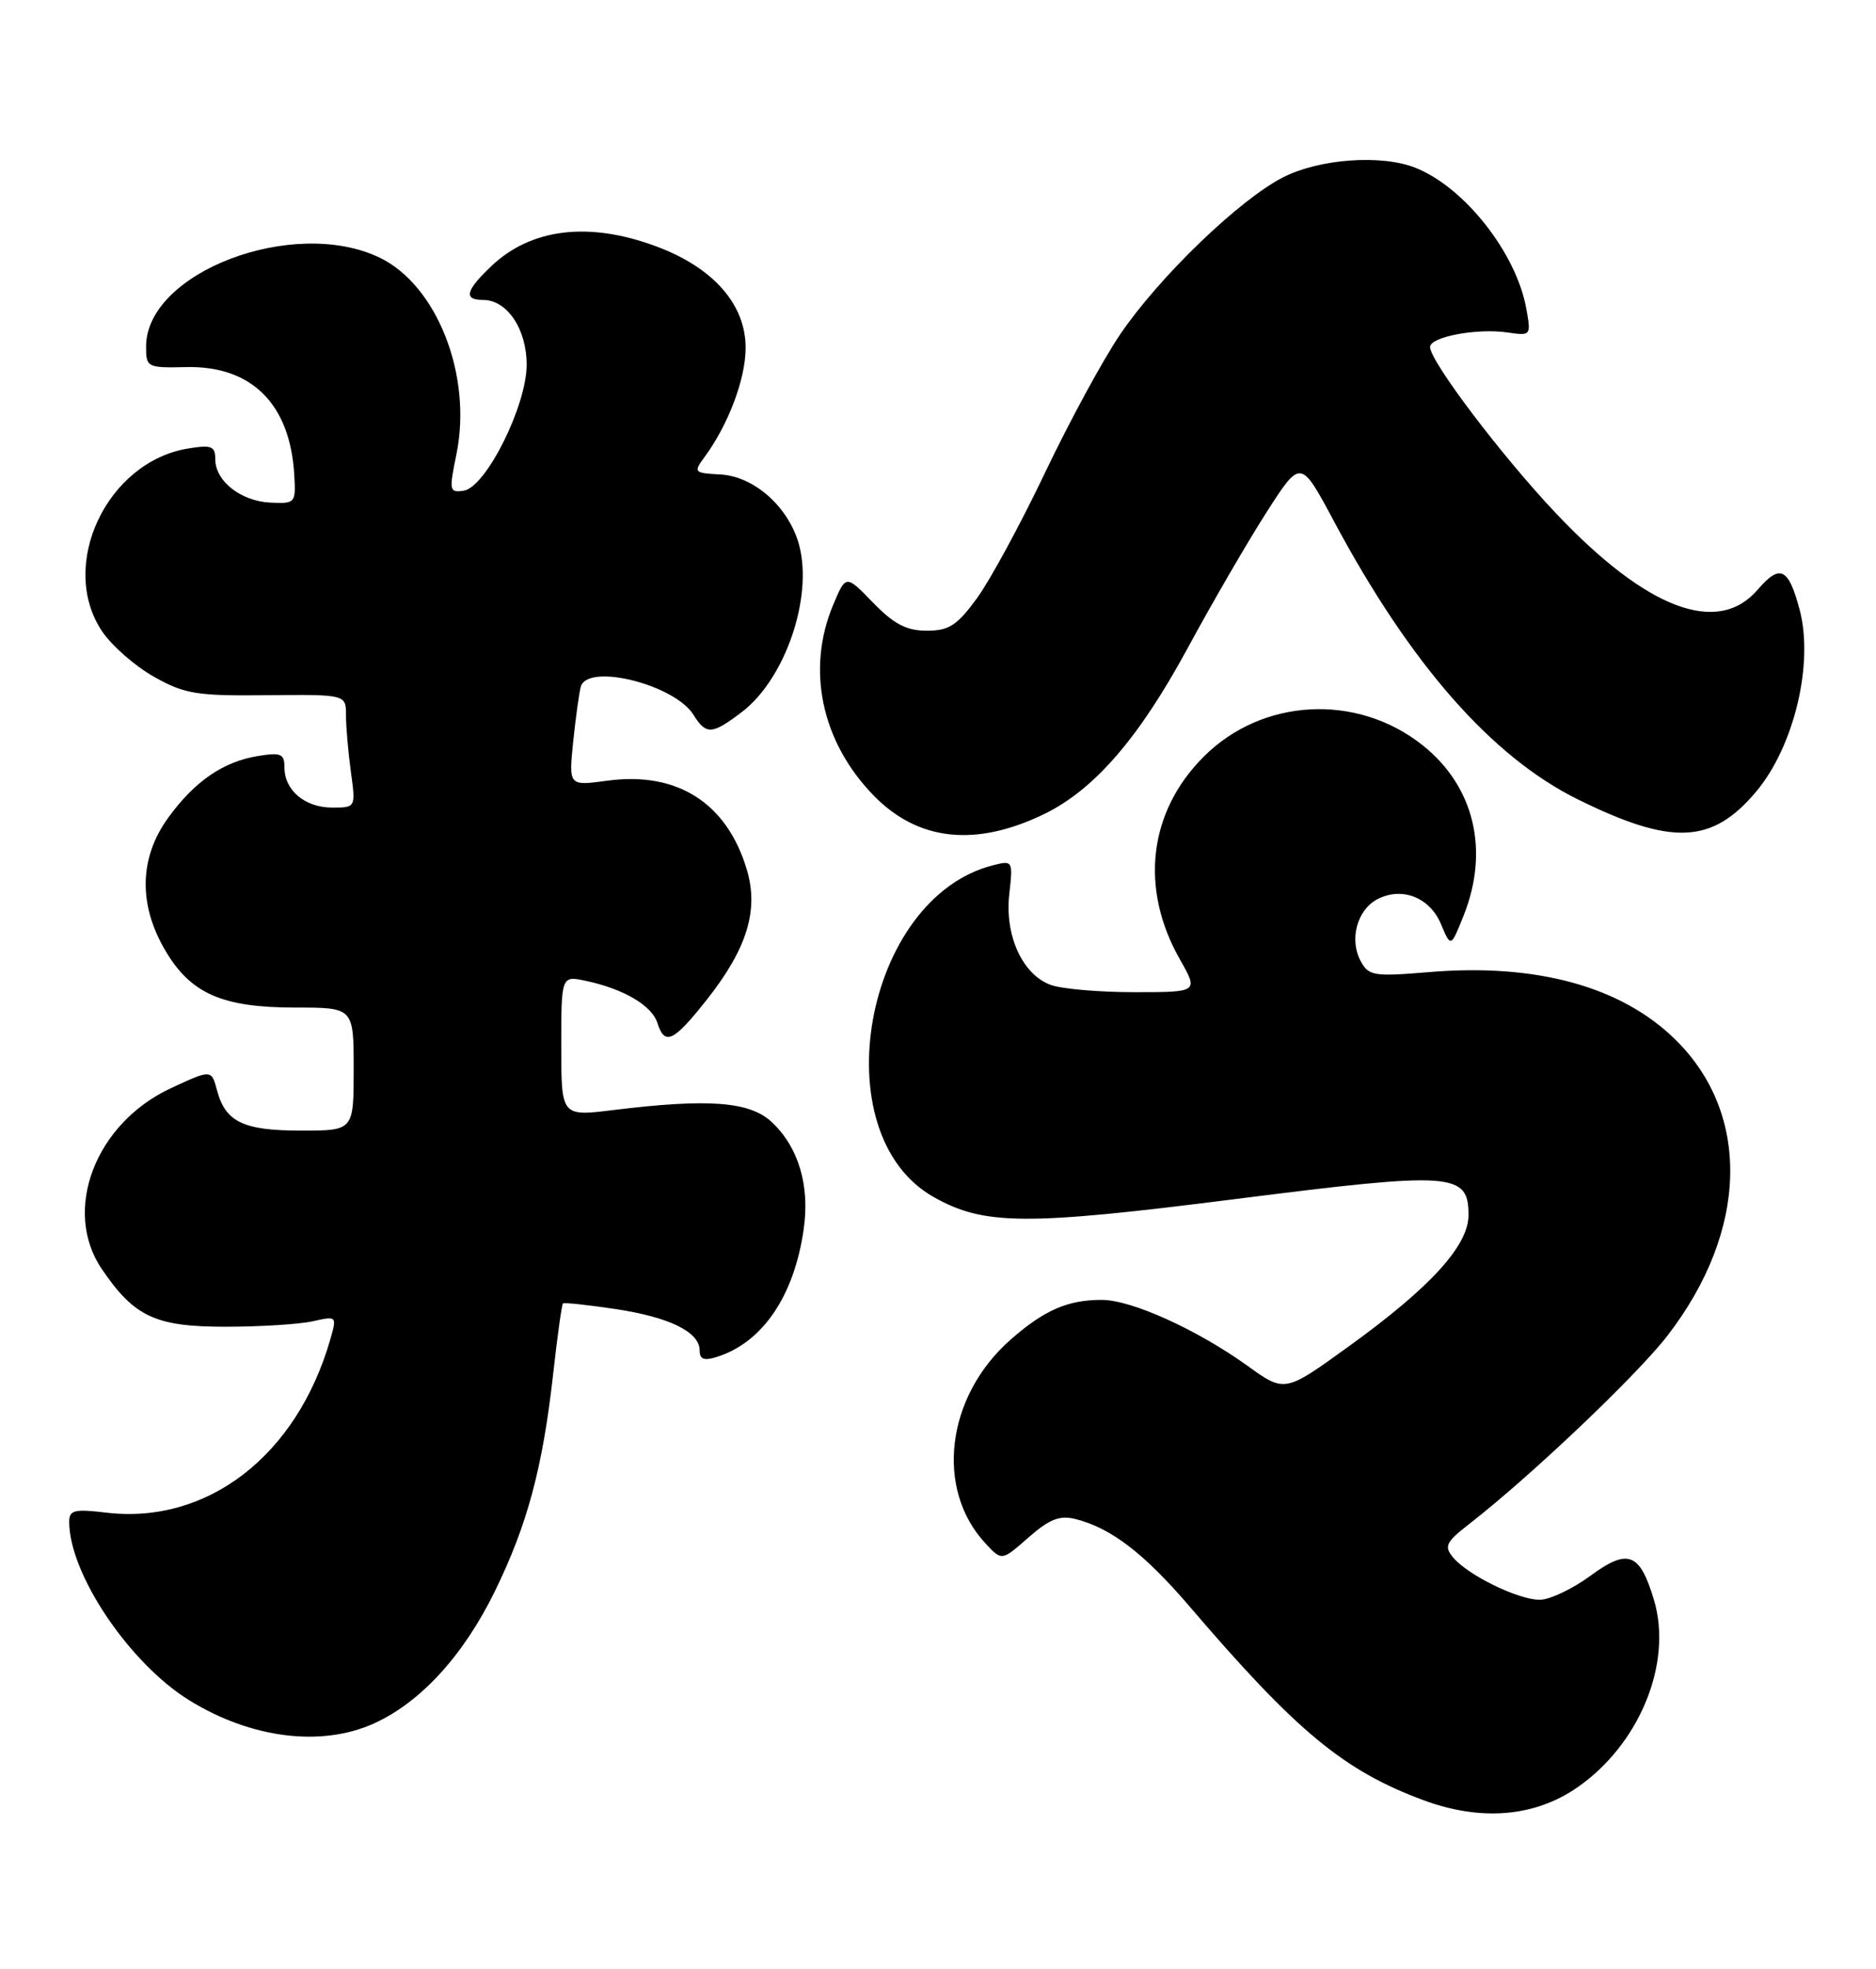 <?xml version="1.0" encoding="UTF-8" standalone="no"?>
<!DOCTYPE svg PUBLIC "-//W3C//DTD SVG 1.1//EN" "http://www.w3.org/Graphics/SVG/1.1/DTD/svg11.dtd" >
<svg xmlns="http://www.w3.org/2000/svg" xmlns:xlink="http://www.w3.org/1999/xlink" version="1.1" viewBox="0 0 244 256">
 <g >
 <path fill="currentColor"
d=" M 205.12 232.42 C 213.25 226.81 217.58 216.23 215.12 208.02 C 213.28 201.86 211.74 201.28 206.83 204.90 C 204.50 206.60 201.55 208.00 200.26 208.00 C 197.46 208.00 190.91 204.80 189.00 202.50 C 187.79 201.05 188.05 200.52 191.06 198.17 C 199.02 192.00 212.90 178.81 216.87 173.67 C 227.38 160.05 227.78 144.86 217.90 135.16 C 210.86 128.25 199.83 125.23 185.89 126.39 C 178.63 126.99 178.01 126.89 176.96 124.93 C 175.48 122.15 176.50 118.34 179.10 116.94 C 182.29 115.24 185.95 116.65 187.41 120.13 C 188.70 123.20 188.70 123.20 190.35 119.08 C 193.76 110.56 191.75 102.22 185.00 96.87 C 176.46 90.11 164.18 90.76 156.56 98.38 C 149.38 105.56 148.21 115.51 153.47 124.75 C 155.88 129.00 155.88 129.00 147.51 129.00 C 142.90 129.00 138.00 128.57 136.61 128.04 C 132.95 126.65 130.67 121.61 131.27 116.25 C 131.76 111.93 131.72 111.85 129.20 112.49 C 112.37 116.71 106.85 147.41 121.44 155.64 C 128.00 159.33 133.34 159.37 160.68 155.90 C 189.00 152.31 191.00 152.44 191.00 157.98 C 191.00 161.96 186.06 167.38 175.39 175.08 C 167.10 181.07 167.10 181.07 162.24 177.57 C 155.67 172.86 147.19 169.02 143.32 169.01 C 138.89 169.00 135.84 170.32 131.45 174.17 C 123.04 181.56 121.57 193.63 128.22 200.72 C 130.30 202.95 130.30 202.95 133.77 199.90 C 136.49 197.51 137.82 196.99 139.87 197.50 C 144.48 198.65 148.79 201.95 154.67 208.81 C 168.64 225.14 174.78 230.22 185.15 234.06 C 192.61 236.82 199.59 236.24 205.12 232.42 Z  M 48.66 224.07 C 54.73 221.31 60.29 215.23 64.38 206.86 C 68.60 198.22 70.58 190.85 71.95 178.61 C 72.49 173.72 73.07 169.61 73.22 169.47 C 73.37 169.33 76.42 169.66 80.00 170.19 C 87.08 171.25 91.00 173.18 91.00 175.59 C 91.00 176.74 91.58 176.95 93.25 176.42 C 99.19 174.54 103.29 168.51 104.53 159.82 C 105.35 154.15 103.86 149.16 100.39 145.90 C 97.53 143.21 92.16 142.80 79.75 144.33 C 73.00 145.16 73.00 145.16 73.00 136.00 C 73.00 126.84 73.00 126.84 76.25 127.54 C 81.14 128.59 84.78 130.74 85.50 132.99 C 86.46 136.01 87.57 135.49 91.96 129.94 C 97.18 123.32 98.71 118.33 97.13 113.05 C 94.53 104.37 88.05 100.26 78.95 101.51 C 73.96 102.19 73.96 102.19 74.56 96.35 C 74.90 93.13 75.34 89.94 75.55 89.25 C 76.50 86.19 87.74 89.01 90.19 92.93 C 91.84 95.58 92.61 95.53 96.51 92.56 C 102.10 88.29 105.73 77.76 103.96 70.95 C 102.67 66.01 98.14 61.92 93.68 61.69 C 90.28 61.51 90.18 61.40 91.58 59.50 C 94.70 55.29 96.96 49.33 96.98 45.28 C 97.01 39.62 92.82 34.82 85.40 32.05 C 76.60 28.76 69.04 29.67 63.83 34.67 C 60.54 37.82 60.27 39.00 62.85 39.00 C 65.96 39.00 68.50 42.79 68.50 47.42 C 68.50 52.76 63.20 63.36 60.31 63.80 C 58.44 64.08 58.39 63.80 59.37 59.03 C 61.45 48.83 56.84 37.06 49.34 33.48 C 38.13 28.13 19.00 35.43 19.00 45.06 C 19.00 47.77 19.14 47.84 24.25 47.73 C 32.72 47.54 37.73 52.53 38.27 61.70 C 38.49 65.41 38.42 65.50 35.18 65.35 C 31.33 65.17 28.00 62.55 28.00 59.71 C 28.00 58.01 27.51 57.82 24.49 58.31 C 13.88 60.03 7.52 73.54 13.29 82.10 C 14.55 83.97 17.58 86.62 20.04 88.00 C 24.04 90.24 25.56 90.49 34.75 90.39 C 45.00 90.29 45.00 90.29 45.00 93.00 C 45.00 94.50 45.29 97.81 45.64 100.36 C 46.27 105.00 46.27 105.00 43.21 105.00 C 39.67 105.00 37.00 102.76 37.00 99.80 C 37.00 98.01 36.55 97.81 33.58 98.29 C 29.02 99.03 25.31 101.58 21.85 106.36 C 18.12 111.52 17.98 117.59 21.47 123.53 C 24.78 129.19 28.88 131.00 38.40 131.00 C 46.00 131.00 46.00 131.00 46.00 139.00 C 46.00 147.00 46.00 147.00 39.19 147.00 C 31.66 147.00 29.33 145.89 28.23 141.77 C 27.50 139.04 27.50 139.04 22.26 141.47 C 12.39 146.04 8.05 157.38 13.25 165.01 C 17.47 171.22 20.23 172.50 29.32 172.50 C 33.82 172.50 38.93 172.18 40.67 171.79 C 43.81 171.09 43.83 171.11 42.96 174.14 C 38.63 189.23 27.00 198.23 13.83 196.67 C 9.66 196.17 9.00 196.34 9.00 197.87 C 9.00 204.63 16.83 216.26 24.62 221.07 C 32.66 226.04 41.81 227.18 48.66 224.07 Z  M 135.73 105.88 C 142.29 102.72 148.11 96.01 154.47 84.27 C 157.68 78.35 162.30 70.39 164.74 66.59 C 169.17 59.68 169.17 59.68 173.47 67.72 C 183.42 86.34 194.02 98.42 205.27 103.96 C 217.47 109.97 222.68 109.74 228.40 102.94 C 233.37 97.03 235.94 86.22 234.05 79.20 C 232.60 73.80 231.51 73.30 228.60 76.68 C 223.42 82.70 214.21 79.22 202.45 66.82 C 195.39 59.38 186.00 46.98 186.00 45.12 C 186.00 43.79 192.13 42.64 196.09 43.23 C 199.13 43.67 199.15 43.64 198.51 40.09 C 197.18 32.84 190.44 24.31 184.06 21.80 C 179.63 20.06 171.61 20.65 166.89 23.05 C 161.21 25.95 150.82 35.95 145.73 43.42 C 143.51 46.67 139.11 54.77 135.94 61.42 C 132.78 68.06 128.79 75.41 127.09 77.75 C 124.48 81.33 123.44 82.00 120.54 82.00 C 117.89 82.00 116.28 81.16 113.56 78.36 C 110.02 74.71 110.02 74.71 108.38 78.61 C 104.84 87.01 106.82 96.42 113.61 103.41 C 119.36 109.33 126.82 110.17 135.73 105.88 Z "/>
</g>
</svg>